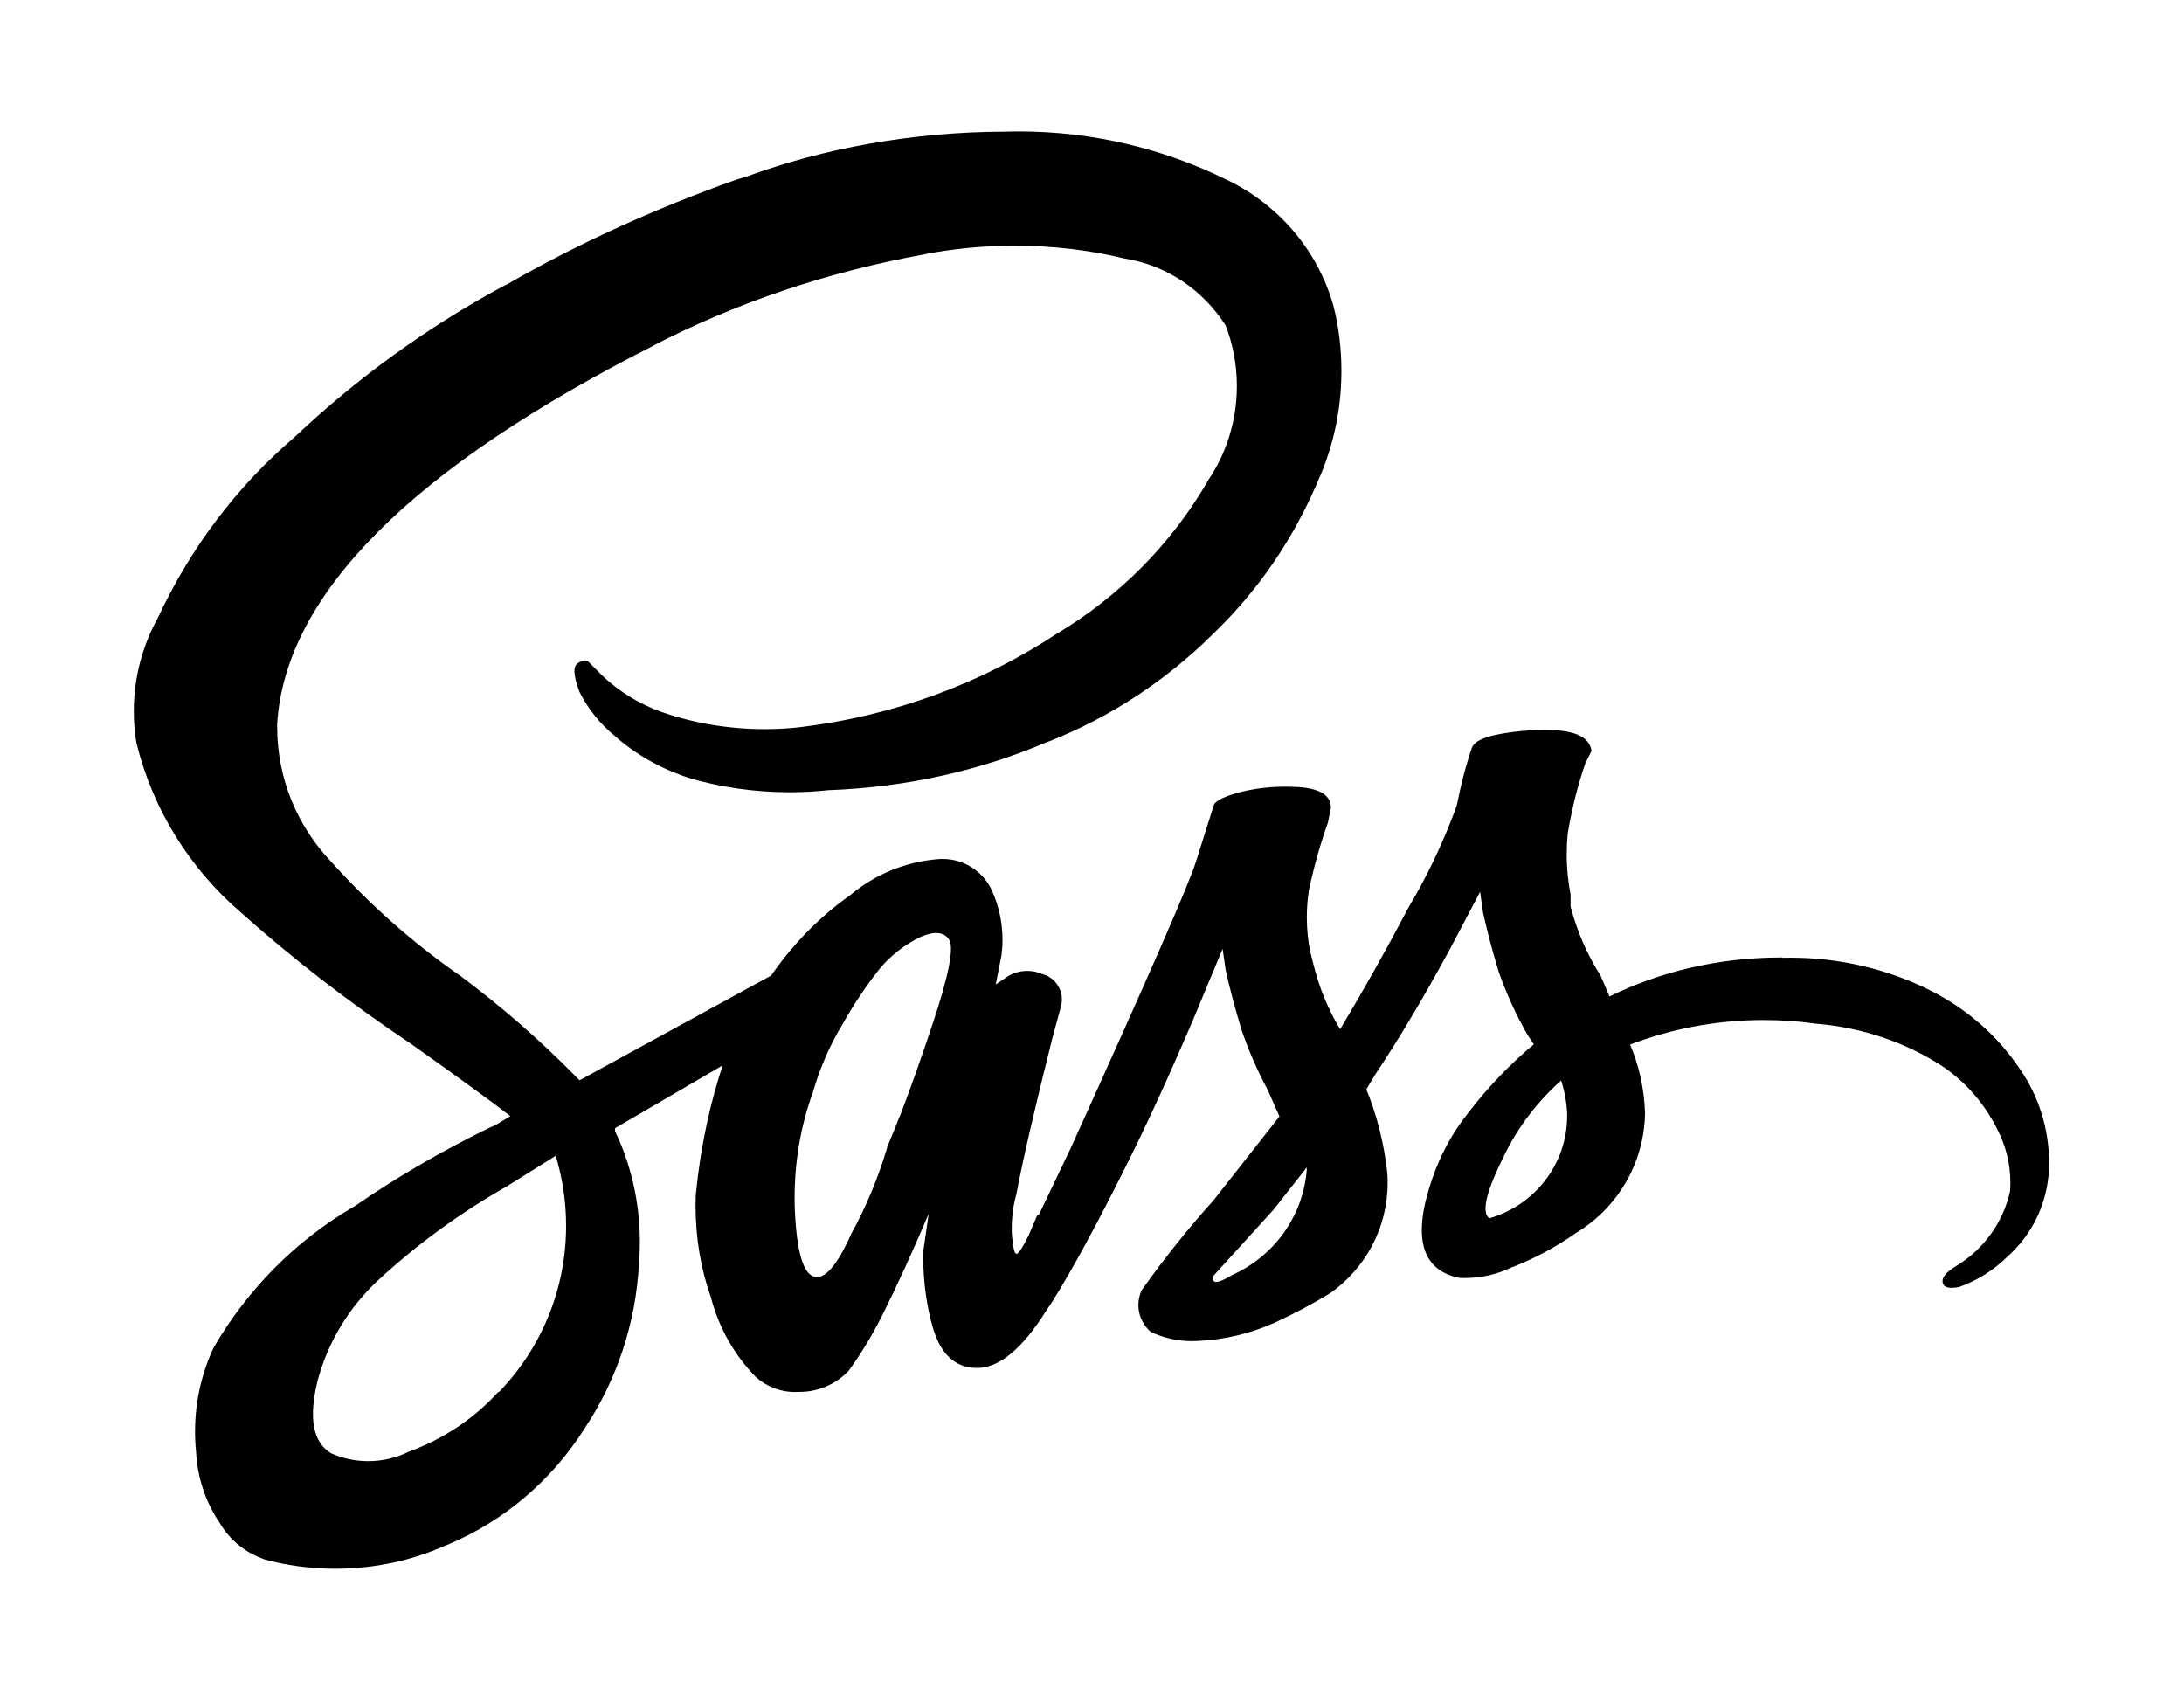 <?xml version="1.0" encoding="UTF-8"?><svg id="a" xmlns="http://www.w3.org/2000/svg" viewBox="0 0 604.05 471"><path d="M493.02,264.85c.65-.02,1.41-.03,2.19-.03,13.81,0,26.88,3.21,38.47,8.94l-.51-.23c10.57,5.15,19.25,12.77,25.52,22.11l.15.23c4.95,7.22,7.9,16.15,7.9,25.75,0,.7-.02,1.39-.05,2.07v-.1c-.51,9.59-4.87,18.05-11.56,23.98l-.03.03c-3.66,3.59-8.08,6.41-13,8.2l-.25.08c-2.76.55-4.28.14-4.55-1.24s.97-2.9,3.73-4.55c7.49-4.54,12.9-11.86,14.87-20.49l.05-.22c.05-.7.08-1.51.08-2.34,0-5.15-1.23-10.02-3.4-14.33l.08.18c-3.59-7.5-8.96-13.66-15.57-18.12l-.17-.1c-9.89-6.36-21.75-10.53-34.5-11.58l-.27-.02c-4.34-.65-9.34-1.01-14.44-1.01-13.27,0-25.94,2.5-37.6,7.06l.7-.25c2.4,5.61,3.91,12.12,4.12,18.95v.08c-.27,13.99-7.78,26.17-18.96,32.96l-.18.1c-5.13,3.64-11,6.84-17.24,9.32l-.58.2c-3.79,1.85-8.25,2.93-12.95,2.93-.55,0-1.08-.02-1.61-.05h.08c-10.48-2.2-12.96-11.31-7.45-27.33,2.4-6.97,5.76-13.02,10.02-18.33l-.1.12c5.45-7.12,11.43-13.37,18.04-18.9l.18-.15-1.62-2.42c-3.03-5.17-5.81-11.18-8.05-17.46l-.23-.76c-1.66-5.52-3.04-10.76-4.14-15.72l-.83-5.8-8.28,15.72c-7.18,13.25-14.08,24.84-20.7,34.76l-2.48,4.14c2.78,6.76,4.84,14.59,5.76,22.77l.03.41c.07.78.1,1.71.1,2.63,0,12.55-6.19,23.65-15.7,30.42l-.12.08c-4.54,2.8-9.95,5.7-15.57,8.28l-.99.41c-5.85,2.53-12.62,4.19-19.73,4.55h-.15c-.55.03-1.19.07-1.84.07-4.14,0-8.07-.94-11.58-2.62l.17.07c-2.1-1.81-3.43-4.46-3.43-7.42,0-1.51.35-2.95.96-4.22l-.03.07c6.62-9.29,13.15-17.37,20.09-25.09l-.22.25,18.22-23.17-3.3-7.45c-2.65-4.87-5.18-10.62-7.22-16.58l-.23-.79c-1.66-5.52-3.04-10.76-4.14-15.72l-.83-5.8-8.28,19.87c-6.61,15.45-12.69,28.69-18.22,39.73-8.25,16.56-15.15,29.26-20.7,38.09l-1.66,2.48c-6.61,10.48-12.96,15.72-19.05,15.72s-10.21-3.86-12.37-11.59c-1.59-5.7-2.52-12.24-2.52-19,0-.6,0-1.19.02-1.79v.08l1.66-11.59v.83c-4.42,10.48-8.83,20.13-13.25,28.97-2.93,5.73-5.95,10.62-9.32,15.22l.22-.31c-3.41,3.58-8.21,5.8-13.53,5.8h-.13c-.35.03-.75.03-1.14.03-4.19,0-8-1.59-10.88-4.19l.02.02c-5.78-5.93-10.07-13.33-12.29-21.6l-.08-.35c-2.72-7.54-4.27-16.25-4.27-25.32,0-1.18.03-2.34.08-3.48v.17c1.31-13.18,3.94-25.26,7.8-36.77l-.35,1.18-29.8,17.39v.83c4.32,8.98,6.86,19.51,6.86,30.64,0,2.04-.08,4.06-.25,6.05l.02-.27c-.88,17.06-6.33,32.68-15.12,45.88l.22-.33c-9.23,14.64-22.52,25.95-38.32,32.49l-.55.2c-8.89,3.99-19.29,6.33-30.23,6.33-6.92,0-13.65-.93-20.01-2.68l.53.12c-5.27-1.77-9.57-5.28-12.31-9.82l-.05-.1c-3.86-5.6-6.29-12.44-6.67-19.81v-.1c-.18-1.67-.28-3.61-.28-5.58,0-8.5,1.94-16.55,5.4-23.72l-.15.33c9.51-16.21,22.66-29.35,38.36-38.59l.5-.27c11.11-7.7,23.88-15.17,37.21-21.68l1.76-.78,4.14-2.48c-4.97-3.86-14.08-10.49-27.33-19.87-17.7-11.86-33.09-23.83-47.6-36.78l.41.36c-14.03-12.07-24.25-28.21-28.83-46.57l-.13-.63c-.43-2.55-.68-5.48-.68-8.46,0-9.34,2.4-18.12,6.61-25.75l-.13.28c9.27-19.94,22.13-36.75,37.89-50.27l.2-.17c17.06-16.11,36.37-30.14,57.34-41.5l1.44-.71c18.73-10.81,40.61-20.87,63.42-28.93l2.82-.86c21.18-7.75,45.64-12.29,71.15-12.37h.03c1.16-.03,2.53-.07,3.91-.07,20.55,0,40,4.75,57.29,13.22l-.76-.35c14.91,6.79,26.07,19.58,30.54,35.21l.1.4c1.37,5.33,2.15,11.46,2.15,17.77,0,10.47-2.17,20.44-6.06,29.48l.18-.48c-7.09,17.17-17.17,31.8-29.76,43.84l-.05.05c-12.75,12.64-28.04,22.74-45.02,29.48l-.91.31c-17.79,7.64-38.44,12.44-60.12,13.23l-.31.02c-3.18.36-6.86.56-10.58.56-9.8,0-19.26-1.41-28.21-4.04l.71.18c-8-2.55-14.91-6.51-20.77-11.64l.07.05c-4.11-3.35-7.45-7.47-9.84-12.16l-.1-.22c-1.66-4.42-1.79-7.04-.41-7.87s2.35-.97,2.9-.41l4.14,4.14c4.62,4.29,10.14,7.67,16.23,9.82l.33.1c8.38,2.91,18.05,4.6,28.11,4.6,3.23,0,6.41-.17,9.54-.51l-.38.03c26.8-3.16,50.96-12.31,71.81-26.05l-.61.38c17.62-10.48,31.88-24.89,41.92-42.07l.3-.56c4.99-7.32,7.97-16.36,7.97-26.1,0-5.98-1.13-11.71-3.18-16.98l.12.31c-6.19-9.79-16.21-16.68-27.91-18.58l-.23-.03c-9.08-2.24-19.51-3.53-30.23-3.53-8.63,0-17.08.83-25.24,2.42l.83-.13c-27.94,5.03-52.92,13.66-75.95,25.52l1.51-.71c-67.88,34.23-102.93,69.28-105.15,105.15v.81c0,14.46,5.68,27.59,14.94,37.3l-.02-.02c10.55,11.73,22.21,22.08,34.95,31.02l.65.43c11.61,8.68,21.88,17.64,31.43,27.31l.02.03,1.66,1.66,53-28.97c6.05-8.74,13.32-16.13,21.66-22.09l.26-.18c6.62-5.56,15.04-9.19,24.26-9.92l.15-.02c.33-.03.71-.03,1.11-.03,6.18,0,11.48,3.73,13.76,9.06l.03.1c1.74,3.89,2.75,8.45,2.75,13.23,0,1.46-.1,2.9-.28,4.32l.02-.17-1.61,8.17,2.48-1.66c1.72-1.31,3.89-2.09,6.24-2.09,1.49,0,2.9.31,4.17.88l-.07-.03c3.18.83,5.48,3.68,5.48,7.06,0,.58-.07,1.14-.2,1.69l.02-.05-2.48,9.11c-4.97,19.86-8.28,34.21-9.92,43.04-.83,2.87-1.29,6.16-1.29,9.57,0,.71.02,1.41.07,2.1v-.1c.28,3.31.69,4.97,1.24,4.97s1.65-1.66,3.3-4.97l2.48-5.8c.55,0,.55.28,0,.83l9.11-19.05c21.53-47.46,33.12-73.95,34.76-79.5l4.97-15.72c.55-1.1,2.76-2.2,6.62-3.3,3.93-1.06,8.41-1.67,13.05-1.67.38,0,.76,0,1.13.02h-.05c7.73,0,11.59,1.93,11.59,5.8l-.83,4.14c-1.85,5.1-3.69,11.48-5.12,18l-.18,1.04c-.33,2.14-.53,4.59-.53,7.11,0,3.35.33,6.61.98,9.77l-.05-.31.83,3.3c1.69,6.91,4.26,12.97,7.62,18.5l-.17-.28c6.61-11.03,12.96-22.34,19.05-33.94,4.8-8,9.27-17.27,12.87-26.98l.38-1.16c1.24-6.24,2.67-11.51,4.41-16.64l-.27.93c.55-1.66,2.91-2.9,7.07-3.73,3.94-.79,8.46-1.24,13.08-1.24h.6-.03c7.73,0,11.85,1.93,12.37,5.8l-1.66,3.3c-1.97,5.56-3.69,12.26-4.85,19.13l-.1.75c-.15,1.61-.25,3.46-.25,5.35,0,3.96.4,7.83,1.14,11.58l-.07-.38v3.3c1.9,7.22,4.74,13.56,8.45,19.31l-.17-.26,2.48,5.8c13.83-6.79,30.09-10.77,47.28-10.77h.65-.03l-.02.05ZM137.95,384.98c11.51-11.89,18.62-28.12,18.62-46.01,0-6.91-1.06-13.56-3.01-19.82l.13.46-13.25,8.28c-13.51,7.7-25.21,16.3-35.79,26.07l.13-.12c-8.03,7.39-13.96,16.94-16.88,27.72l-.1.41c-2.48,10.21-1.24,16.84,3.73,19.87,3.03,1.39,6.59,2.2,10.32,2.2,4.07,0,7.93-.96,11.33-2.68l-.15.07c9.84-3.58,18.17-9.26,24.79-16.53l.05-.05.08.12ZM248.86,308.72c2.76-7.18,5.8-15.73,9.11-25.67,4.42-13.25,5.93-20.97,4.55-23.17-1.38-2.2-4-2.47-7.87-.83-4.6,2.24-8.46,5.3-11.54,9.06l-.05.07c-3.44,4.36-6.72,9.23-9.64,14.34l-.3.56c-3.35,5.48-6.18,11.79-8.15,18.48l-.15.56c-3.2,8.66-5.05,18.68-5.05,29.12,0,1.41.03,2.8.1,4.19v-.2c.55,11.03,2.32,16.97,5.3,17.8s6.43-3.16,10.35-12.01c3.79-6.84,7.17-14.79,9.69-23.12l.23-.89c1.65-3.91,2.77-6.67,3.38-8.3h.03ZM340.71,352.61c11.48-5.15,19.56-16,20.69-28.83l.02-.13v-.83l-9.11,11.59-16.55,18.22c-.25.2-.41.5-.41.83s.17.63.4.83c.53.54,2.19-.01,4.97-1.66v-.02ZM411.91,336.88c12.52-3.58,21.53-14.92,21.53-28.35v-.65.03c-.17-3.31-.76-6.43-1.74-9.37l.07.25c-6.44,5.73-11.73,12.59-15.55,20.32l-.18.38c-4.98,9.93-6.37,15.71-4.17,17.36l.05.03Z" fill="#000" stroke-width="0"/></svg>